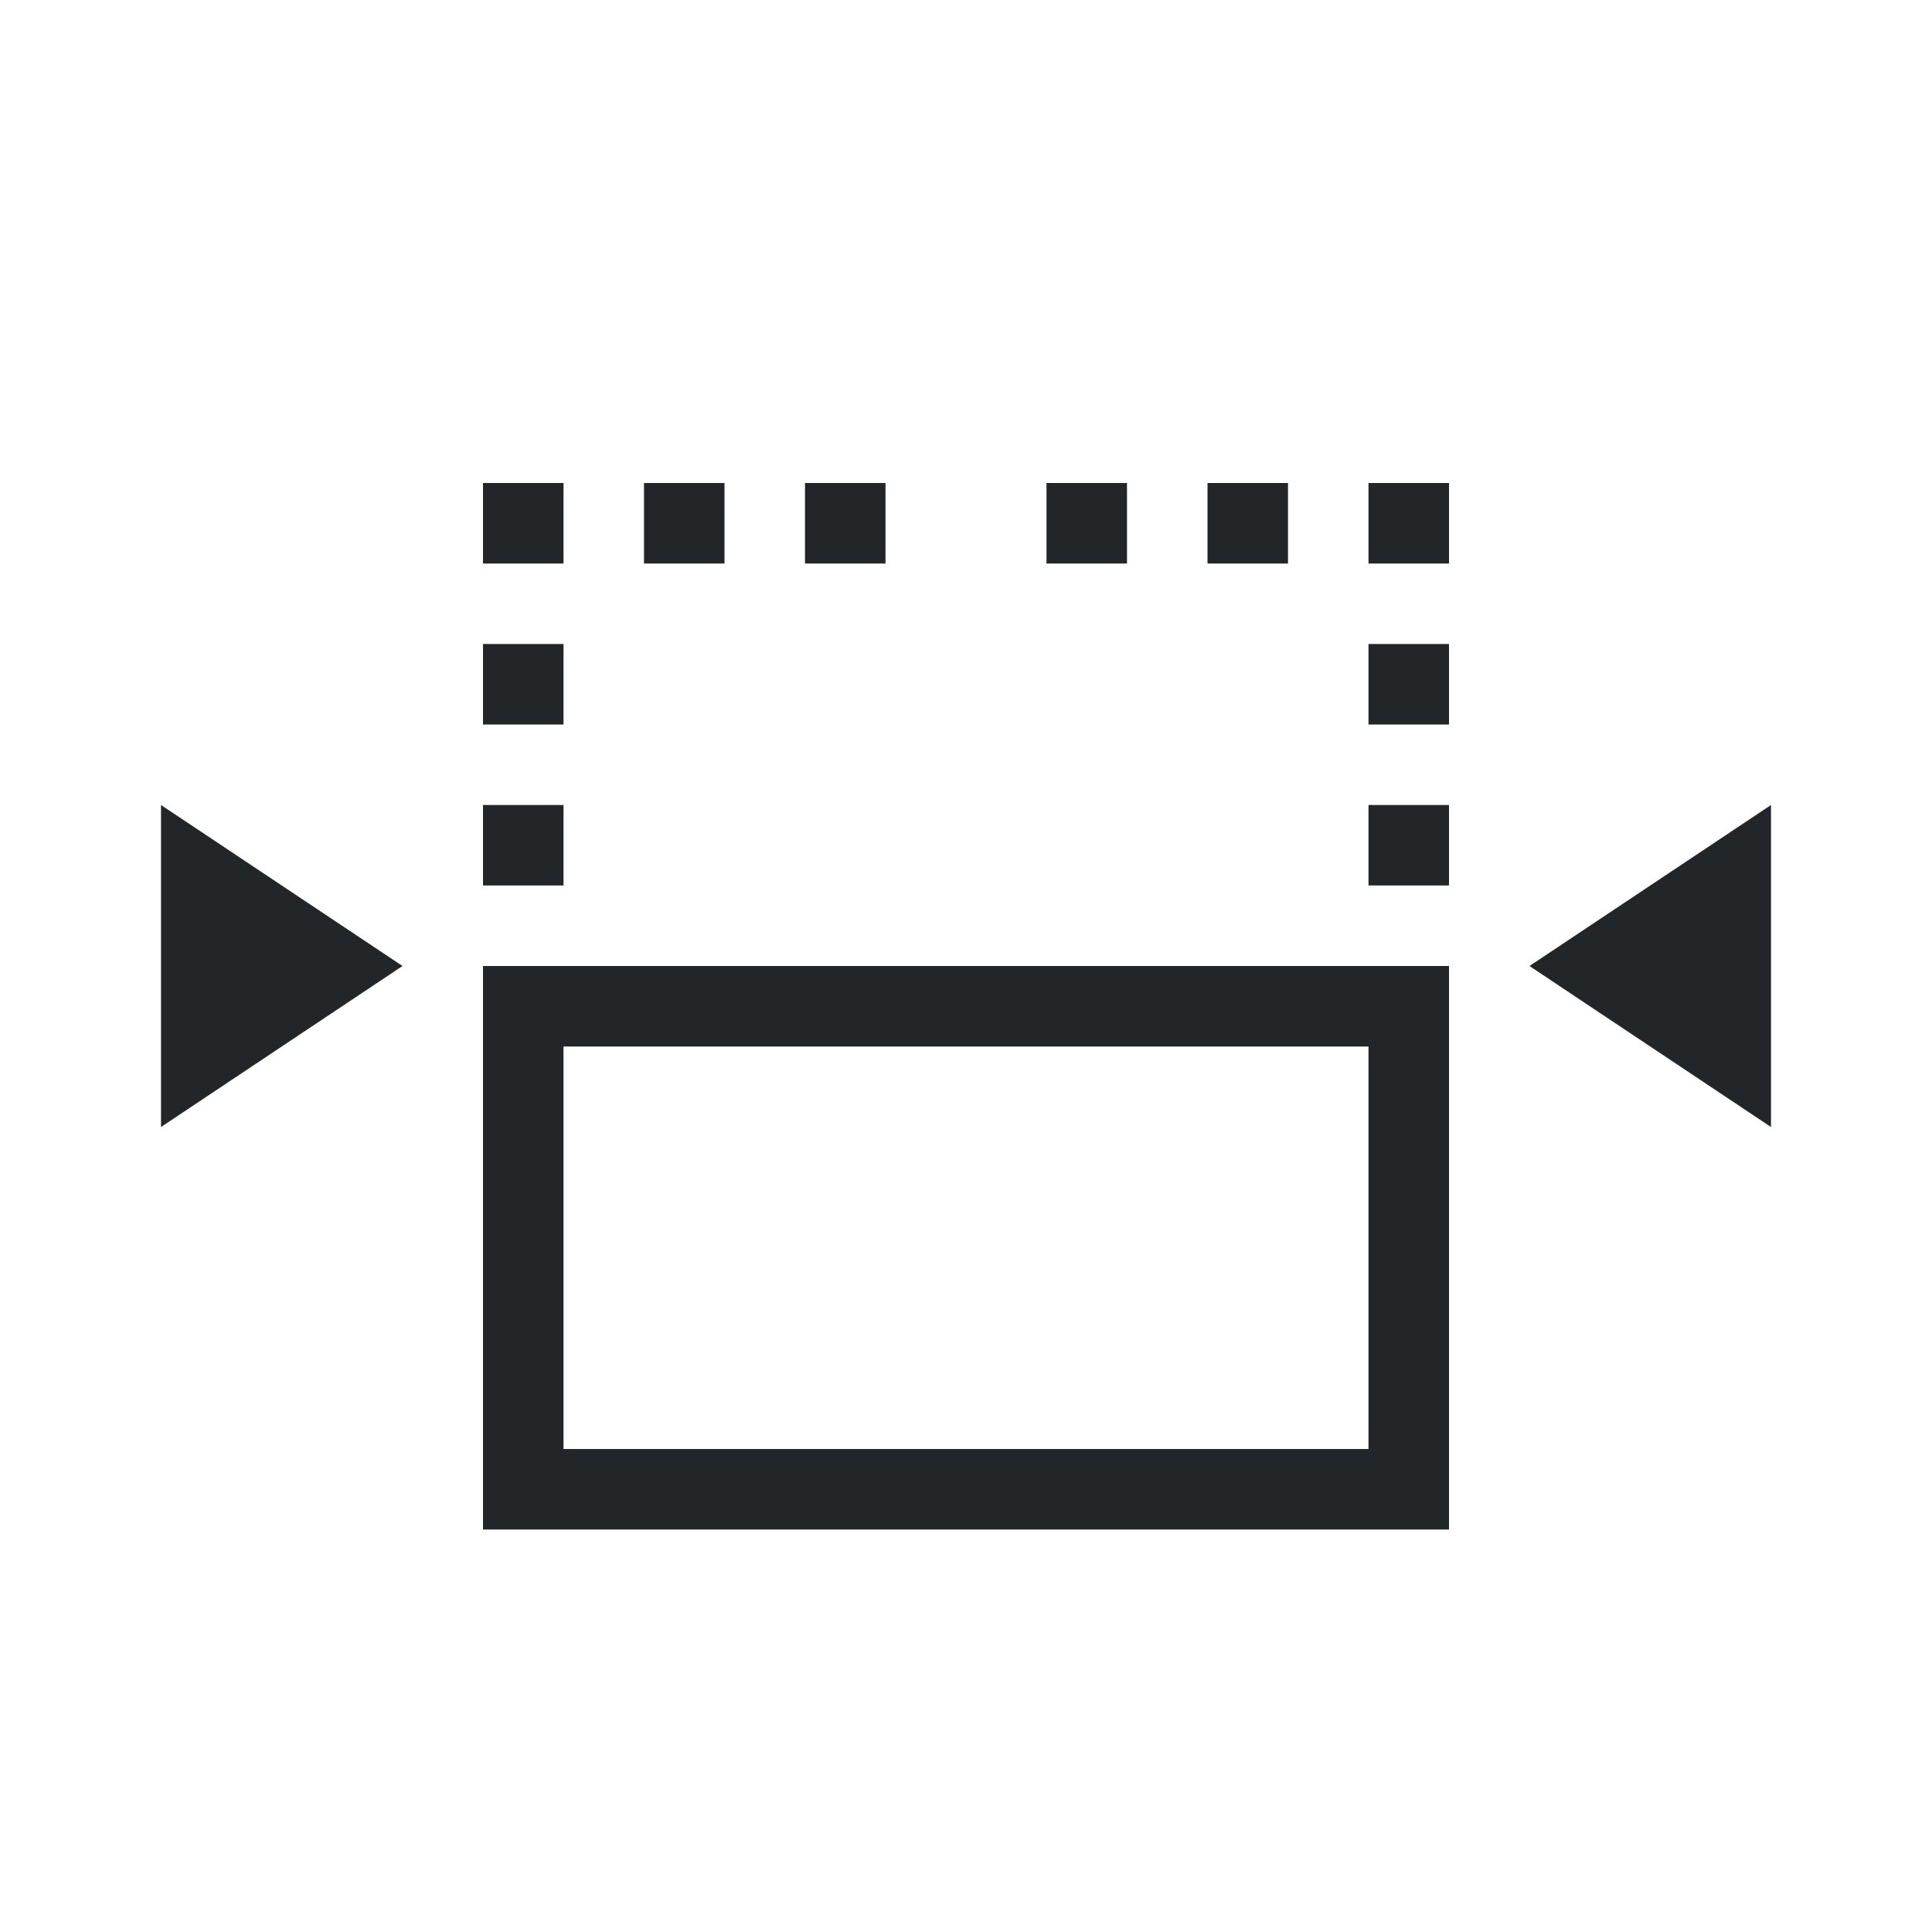 <svg xmlns="http://www.w3.org/2000/svg" viewBox="0 0 24 24">
  <defs id="defs3051">
    <style type="text/css" id="current-color-scheme">
      .ColorScheme-Text {
        color:#232629;
      }
      </style>
  </defs><g transform="translate(1,1)">
 <path 
    style="fill:currentColor;fill-opacity:1;stroke:none" 
    d="M 5 5 L 5 6 L 6 6 L 6 5 L 5 5 z M 7 5 L 7 6 L 8 6 L 8 5 L 7 5 z M 9 5 L 9 6 L 10 6 L 10 5 L 9 5 z M 12 5 L 12 6 L 13 6 L 13 5 L 12 5 z M 14 5 L 14 6 L 15 6 L 15 5 L 14 5 z M 16 5 L 16 6 L 17 6 L 17 5 L 16 5 z M 5 7 L 5 8 L 6 8 L 6 7 L 5 7 z M 16 7 L 16 8 L 17 8 L 17 7 L 16 7 z M 1 9 L 1 13 L 4 11 L 1 9 z M 5 9 L 5 10 L 6 10 L 6 9 L 5 9 z M 16 9 L 16 10 L 17 10 L 17 9 L 16 9 z M 21 9 L 18 11 L 21 13 L 21 9 z M 5 11 L 5 18 L 17 18 L 17 11 L 5 11 z M 6 12 L 16 12 L 16 17 L 6 17 L 6 12 z "
    class="ColorScheme-Text"
    />  
</g></svg>
